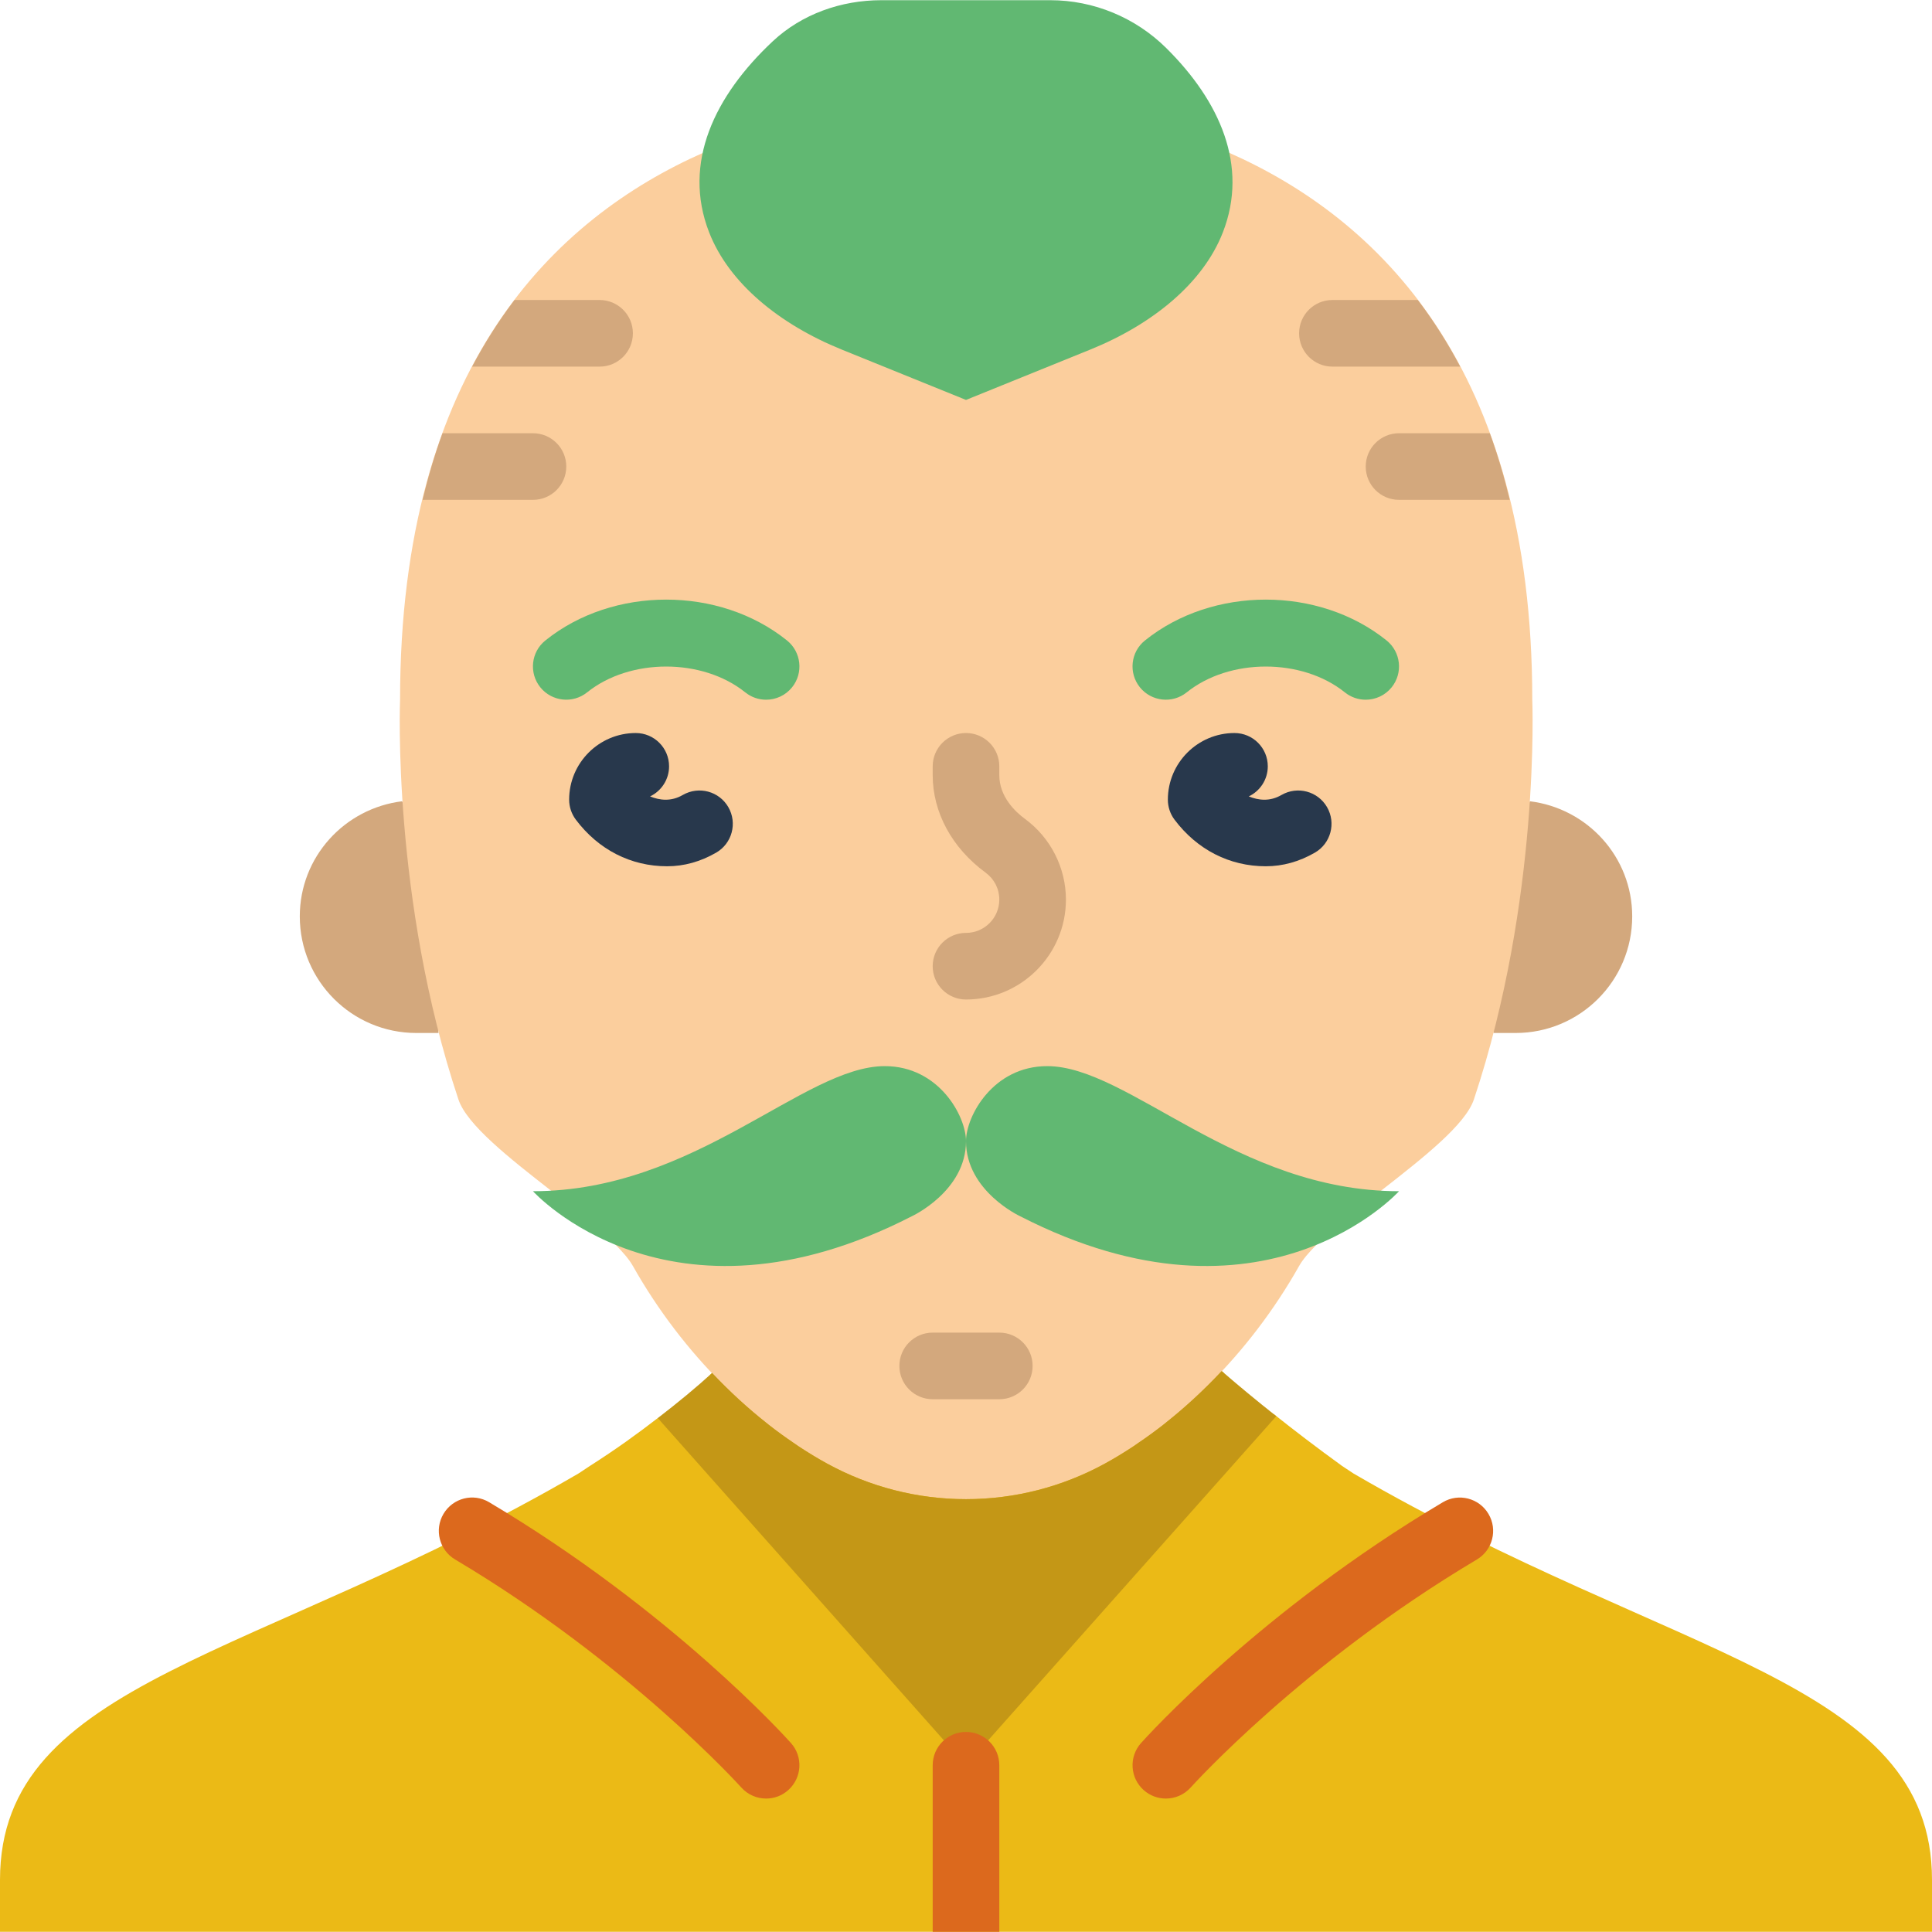 <?xml version="1.0" encoding="iso-8859-1"?>
<!-- Generator: Adobe Illustrator 22.0.0, SVG Export Plug-In . SVG Version: 6.00 Build 0)  -->
<svg xmlns="http://www.w3.org/2000/svg" xmlns:xlink="http://www.w3.org/1999/xlink" version="1.1" x="0px" y="0px" viewBox="0 0 58 57.988" style="enable-background:new 0 0 58 57.988;" xml:space="preserve" width="512" height="512">
<g id="_x33_6-Punk">
	<g>
		<path style="fill:#D3A87D;" d="M12.075,24.048C10.345,24.26,9,25.718,9,27.505c0,1.933,1.567,3.5,3.5,3.5h0.667    c-0.176-0.68,2.526-1.352,2.398-2.005c-0.285-1.456-0.459-2.822-0.565-4C14.97,24.667,12.094,24.349,12.075,24.048z"/>
		<path style="fill:#D3A87D;" d="M45.925,24.048c-0.039,0.59-6.382,0.246-6.463,0.952c-0.106,0.927-0.255,1.94-0.463,3    c-0.128,0.653,6.009,2.324,5.833,3.005H45.5c1.933,0,3.5-1.567,3.5-3.5C49,25.718,47.655,24.26,45.925,24.048z"/>
	</g>
	<path style="fill:#EBBA16;" d="M40.632,44.229c-0.115-0.075-0.231-0.152-0.346-0.229c-0.765-0.554-1.434-1.067-2.045-1.553   c-0.143,0.105-0.313,0.183-0.538,0.183c-0.371,0-0.616-0.181-0.764-0.423c-0.227-0.263-0.291-0.654-0.185-0.987   c-0.025-0.022-0.054-0.045-0.078-0.066l-15.296,0.058c-0.023,0.021-0.051,0.044-0.074,0.065c0.831,0.353,0.703,1.838-0.384,1.838   c-0.016,0-0.027-0.007-0.043-0.008c-0.04,0.005-0.07,0.023-0.114,0.023c-0.331,0-0.562-0.145-0.713-0.347   c-0.12-0.053-0.219-0.13-0.298-0.223c-0.598,0.463-1.257,0.941-2.041,1.44c-0.115,0.077-0.23,0.153-0.346,0.229   C7.761,49.824,0,50.43,0,56.43v1.558h58V56.43C58,50.43,50.239,49.824,40.632,44.229z"/>
	<path style="fill:#FBCE9D;" d="M46,21.005c0-10.017-4.645-14.457-9.11-16.429H21.12c-4.465,1.972-9.11,6.412-9.11,16.429   c0,0-0.249,5.999,1.753,11.997c0.252,0.756,1.526,1.757,2.769,2.728l1.937,1.623C18.701,37.584,18.889,37.803,19,38   c1.511,2.679,3.687,4.76,5.833,5.933C26.112,44.633,27.541,45,29,45s2.888-0.367,4.167-1.067C35.313,42.76,37.489,40.679,39,38   c0.111-0.197,0.3-0.416,0.532-0.648l1.94-1.622c1.245-0.971,2.522-1.973,2.775-2.729C46.249,27.003,46,21.005,46,21.005z"/>
	<path style="fill:#D3A87D;" d="M29,30c-0.552,0-1-0.447-1-1s0.448-1,1-1c0.552,0,1-0.448,1-1c0-0.322-0.15-0.616-0.41-0.808   c-1.01-0.74-1.59-1.808-1.59-2.93V23c0-0.553,0.448-1,1-1s1,0.447,1,1v0.263c0,0.653,0.484,1.105,0.772,1.316   C31.541,25.144,32,26.048,32,27C32,28.654,30.654,30,29,30z"/>
	<path style="fill:#D3A87D;" d="M30,42h-2c-0.552,0-1-0.447-1-1s0.448-1,1-1h2c0.552,0,1,0.447,1,1S30.552,42,30,42z"/>
	<path style="fill:#61B872;" d="M16,35.755c0,0,4.062,4.506,11.375,0.751c0,0,1.625-0.751,1.625-2.253   C29,33.502,28.188,32,26.562,32C24.125,32,20.875,35.755,16,35.755z"/>
	<path style="fill:#61B872;" d="M42,35.755c0,0-4.062,4.506-11.375,0.751c0,0-1.625-0.751-1.625-2.253   C29,33.502,29.812,32,31.438,32C33.875,32,37.125,35.755,42,35.755z"/>
	<path style="fill:#61B872;" d="M22.999,21c-0.22,0-0.441-0.072-0.626-0.221c-1.287-1.033-3.46-1.033-4.747,0   c-0.43,0.346-1.06,0.277-1.406-0.152c-0.346-0.431-0.278-1.061,0.153-1.406c2.033-1.635,5.22-1.635,7.253,0   c0.43,0.346,0.499,0.976,0.153,1.406C23.582,20.872,23.292,21,22.999,21z"/>
	<path style="fill:#61B872;" d="M40.999,21c-0.22,0-0.441-0.072-0.626-0.221c-1.287-1.033-3.46-1.033-4.747,0   c-0.43,0.346-1.06,0.277-1.406-0.152c-0.346-0.431-0.278-1.061,0.153-1.406c2.033-1.635,5.22-1.635,7.253,0   c0.43,0.346,0.499,0.976,0.153,1.406C41.582,20.872,41.292,21,40.999,21z"/>
	<path style="fill:#28384C;" d="M20.027,26c-1.088,0-2.061-0.497-2.74-1.399c-0.13-0.173-0.201-0.384-0.201-0.601   c0-1.103,0.897-2,2-2c0.552,0,1,0.447,1,1c0,0.398-0.234,0.743-0.571,0.903c0.291,0.118,0.631,0.161,0.984-0.044   c0.479-0.275,1.09-0.112,1.366,0.366c0.276,0.478,0.113,1.09-0.365,1.366C21.031,25.862,20.535,26,20.027,26z"/>
	<path style="fill:#28384C;" d="M38,26c-1.088,0-2.061-0.497-2.74-1.399C35.13,24.428,35.06,24.217,35.06,24c0-1.103,0.897-2,2-2   c0.552,0,1,0.447,1,1c0,0.398-0.234,0.743-0.571,0.903c0.291,0.118,0.631,0.161,0.984-0.044c0.479-0.275,1.09-0.112,1.366,0.366   c0.276,0.478,0.113,1.09-0.365,1.366C39.004,25.862,38.509,26,38,26z"/>
	<path style="fill:#61B872;" d="M31.529,0h-5.071c-1.2,0-2.383,0.413-3.259,1.233c-1.744,1.632-2.72,3.652-1.912,5.732   c0.595,1.531,2.114,2.766,3.984,3.524L29,12l3.729-1.511c1.871-0.758,3.39-1.993,3.984-3.524c0.774-1.993-0.091-3.932-1.699-5.526   C34.087,0.52,32.834,0,31.529,0z"/>
	<path style="fill:#DC691D;" d="M35,53.988c-0.237,0-0.475-0.084-0.666-0.254c-0.412-0.368-0.448-1-0.08-1.412   c0.144-0.161,3.578-3.972,9.06-7.229c0.476-0.284,1.089-0.126,1.371,0.349c0.282,0.475,0.126,1.088-0.349,1.37   c-5.22,3.103-8.557,6.806-8.59,6.843C35.548,53.876,35.274,53.988,35,53.988z"/>
	<path style="fill:#DC691D;" d="M23,53.988c-0.275,0-0.548-0.112-0.746-0.333c-0.033-0.037-3.386-3.751-8.591-6.844   c-0.475-0.282-0.631-0.896-0.349-1.37c0.282-0.475,0.895-0.634,1.371-0.349c5.482,3.258,8.917,7.068,9.06,7.229   c0.368,0.411,0.332,1.043-0.079,1.411C23.476,53.904,23.238,53.988,23,53.988z"/>
	<path style="fill:#C49716;" d="M23.846,43.323c-0.256-0.173-0.51-0.356-0.762-0.553c-0.018-0.014-0.036-0.03-0.055-0.045   c-0.567-0.447-1.12-0.954-1.65-1.514l0,0c-0.474,0.432-1.011,0.877-1.632,1.355L29,52.988l9.315-10.479   c-0.61-0.483-1.153-0.934-1.64-1.356c0,0.001-0.001,0.001-0.002,0.002c-0.271,0.29-0.549,0.565-0.832,0.826   c-0.005,0.005-0.01,0.01-0.015,0.014c-0.267,0.245-0.537,0.477-0.812,0.695c-0.027,0.021-0.053,0.044-0.079,0.065   c-0.25,0.196-0.501,0.378-0.755,0.55c-0.047,0.032-0.093,0.068-0.14,0.099c-0.291,0.192-0.582,0.371-0.873,0.53   C31.888,44.633,30.459,45,29,45s-2.888-0.367-4.167-1.067c-0.288-0.158-0.577-0.334-0.864-0.524   C23.927,43.382,23.887,43.351,23.846,43.323z"/>
	<path style="fill:#D3A87D;" d="M40,11h3.836c-0.387-0.731-0.814-1.397-1.273-2H40c-0.552,0-1,0.447-1,1S39.448,11,40,11z"/>
	<path style="fill:#D3A87D;" d="M45.323,15c-0.172-0.705-0.369-1.376-0.598-2H42c-0.552,0-1,0.447-1,1s0.448,1,1,1H45.323z"/>
	<path style="fill:#D3A87D;" d="M14.174,11H18c0.552,0,1-0.447,1-1s-0.448-1-1-1h-2.554C14.987,9.603,14.561,10.269,14.174,11z"/>
	<path style="fill:#D3A87D;" d="M16,15c0.552,0,1-0.447,1-1s-0.448-1-1-1h-2.716c-0.229,0.624-0.426,1.295-0.598,2H16z"/>
	<path style="fill:#DC691D;" d="M30,52.988c0-0.553-0.448-1-1-1s-1,0.447-1,1v5h2V52.988z"/>
</g>

</svg>
